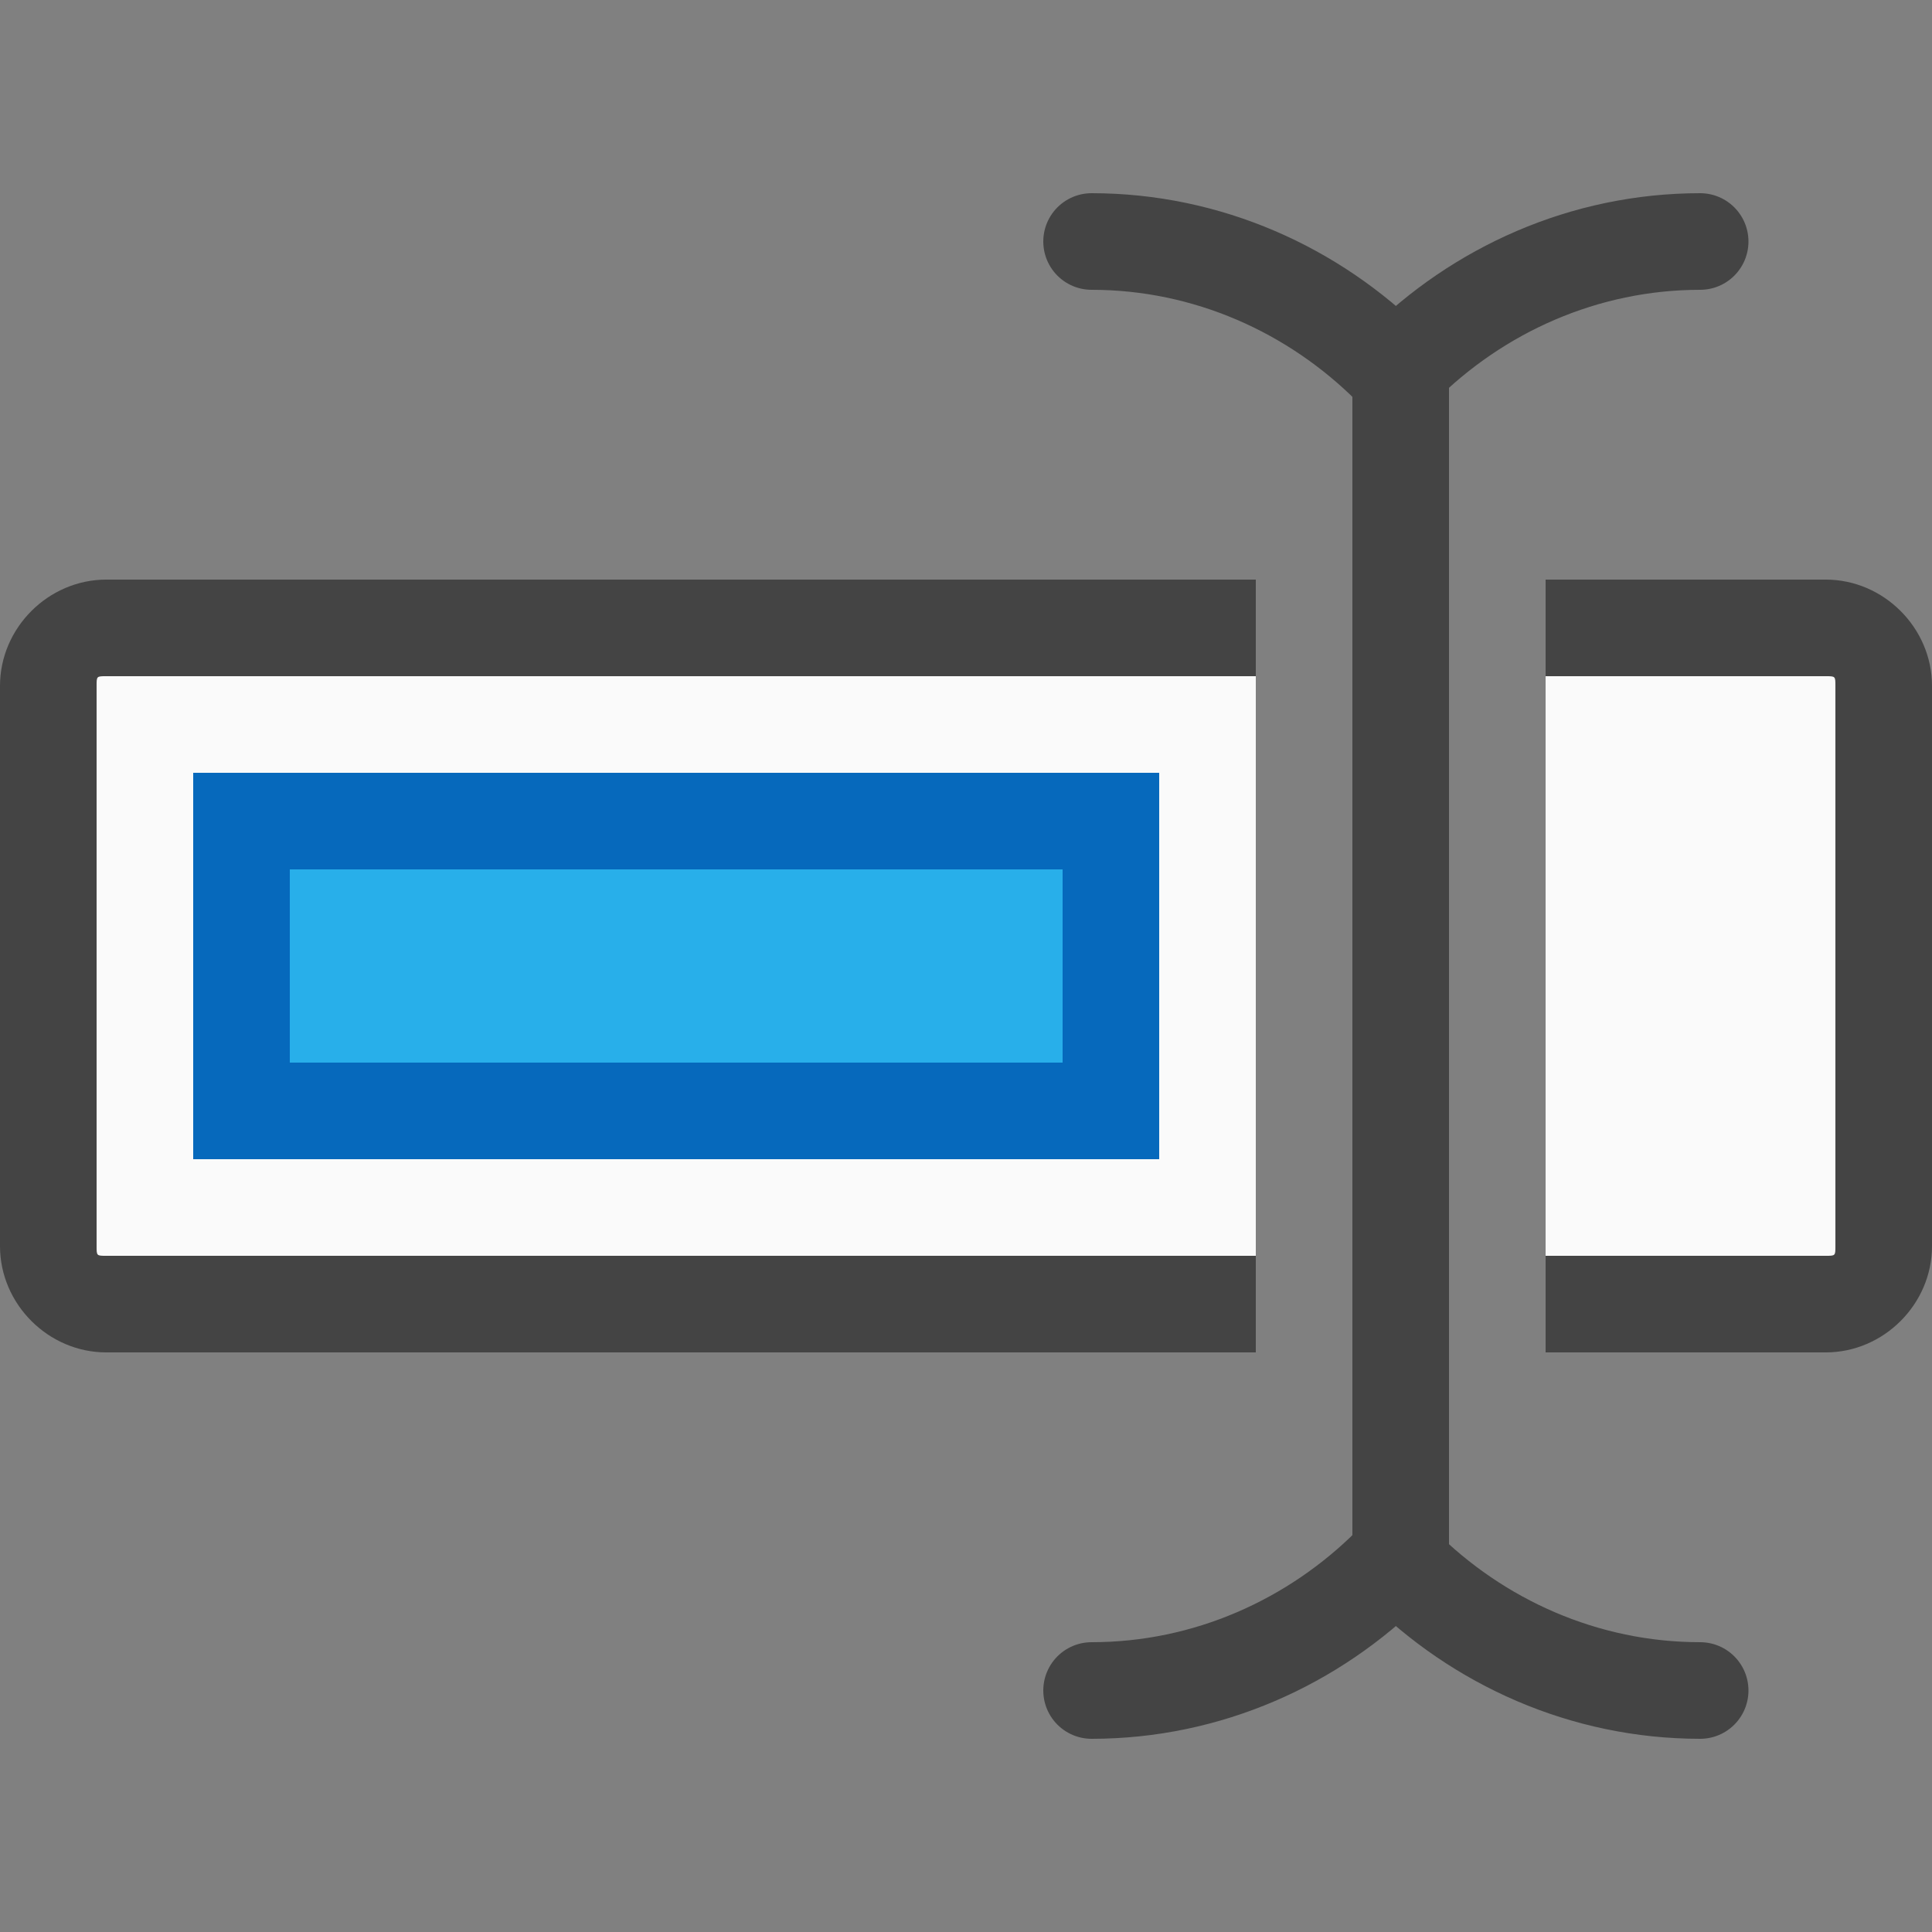 <svg width="20" height="20" viewBox="0 0 20 20" fill="none" xmlns="http://www.w3.org/2000/svg">
<rect x="0" y="0" width="20" height="20" fill="#808080" stroke="none"/>
<path d="M13 6.5H1C0.7 6.5 0.5 6.7 0.5 7V13C0.5 13.3 0.7 13.5 1 13.5H13V6.5Z" fill="#FAFAFA"/>
<path d="M16 6.5H19C19.3 6.5 19.5 6.7 19.5 7V13C19.5 13.3 19.3 13.5 19 13.5H16V6.5Z" fill="#FAFAFA"/>
<path d="M1.1 13C1 13 1 13 1 12.9V7.1C1 7 1 7 1.1 7H13V6H1.1C0.5 6 0 6.5 0 7.1V12.9C0 13.5 0.5 14 1.1 14H13V13H1.1Z" fill="#444444"/>
<path d="M18.9 6H16V7H18.9C19 7 19 7 19 7.1V12.9C19 13 19 13 18.9 13H16V14H18.9C19.5 14 20 13.5 20 12.9V7.1C20 6.5 19.5 6 18.9 6Z" fill="#444444"/>
<path d="M11.5 8.5H2.5V11.5H11.5V8.5Z" fill="#28AFEA" stroke="#0669BC" stroke-miterlimit="10"/>
<path d="M17.6 2.5C16.4 2.5 15.3 3 14.5 3.8H14.4C13.6 3 12.5 2.5 11.3 2.5" stroke="#444444" stroke-miterlimit="10" stroke-linecap="round"/>
<path d="M17.6 17.5C16.4 17.5 15.3 17 14.5 16.2H14.4C13.6 17 12.5 17.5 11.3 17.5" stroke="#444444" stroke-miterlimit="10" stroke-linecap="round"/>
<path d="M14.5 4V16" stroke="#444444" stroke-miterlimit="10" stroke-linecap="round"/>
</svg>
